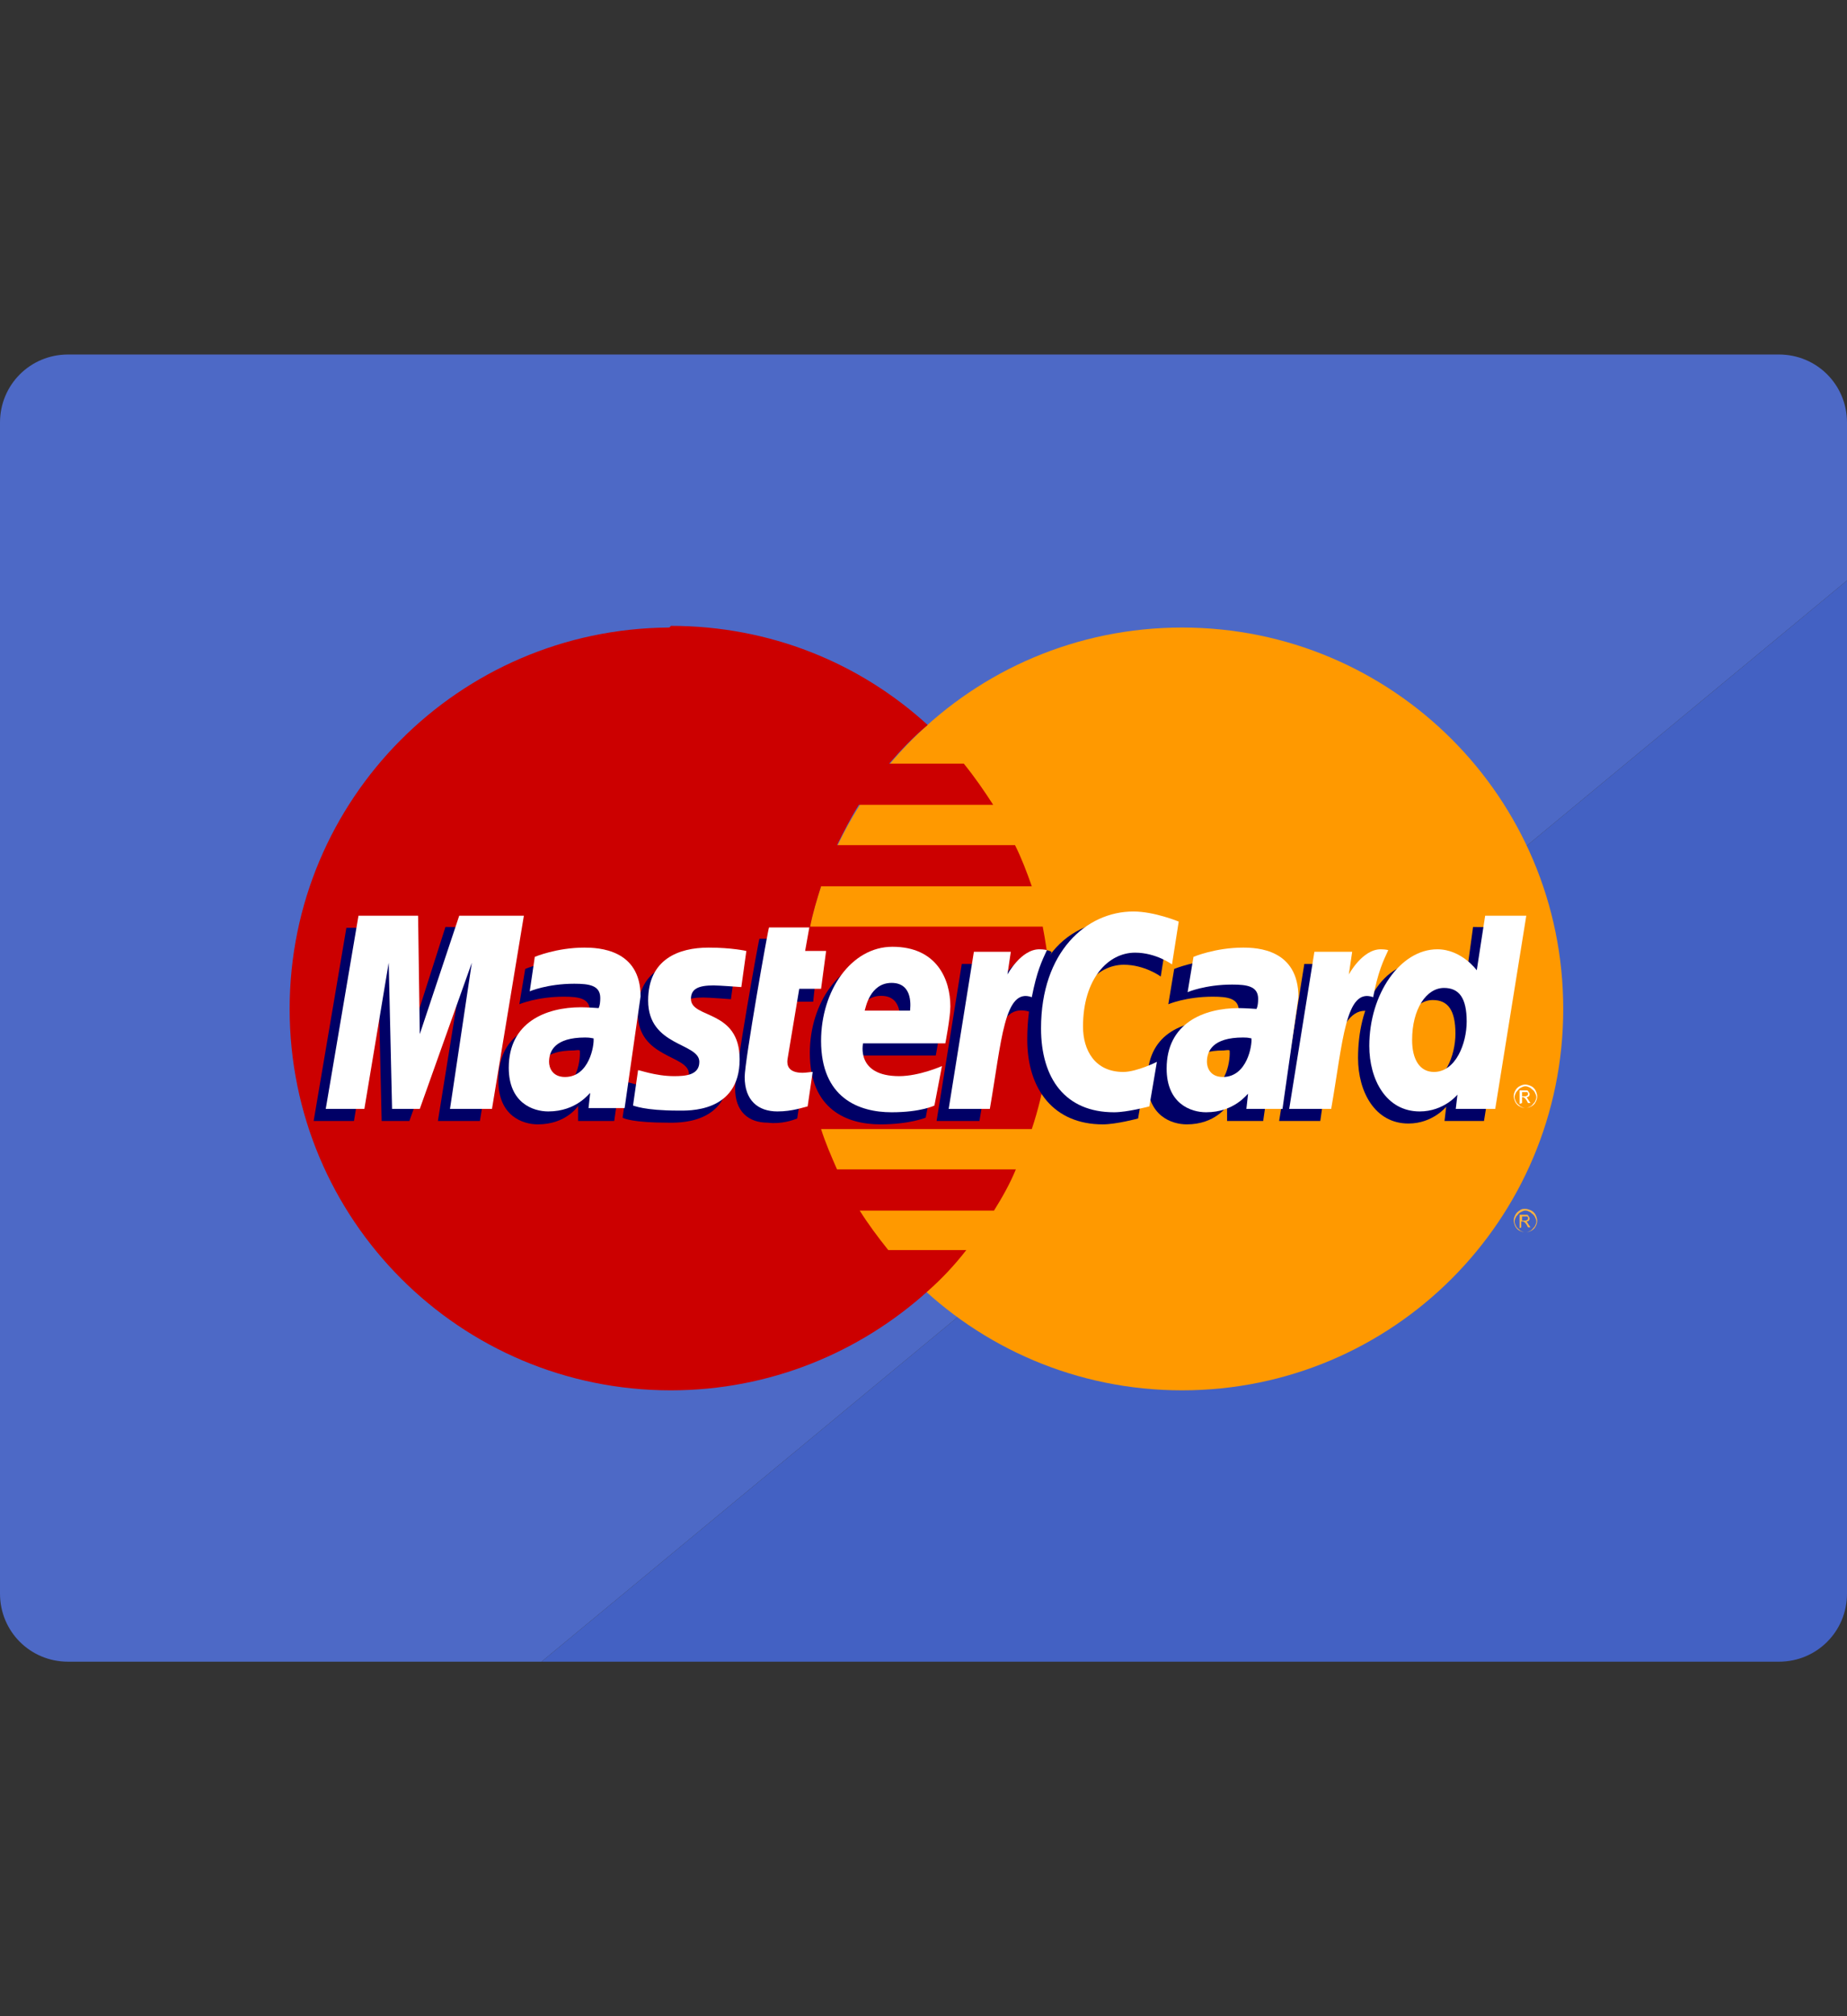 <?xml version="1.0" encoding="utf-8"?>
<!-- Generator: Adobe Illustrator 24.0.1, SVG Export Plug-In . SVG Version: 6.00 Build 0)  -->
<svg version="1.1" id="Layer_1" xmlns="http://www.w3.org/2000/svg" xmlns:xlink="http://www.w3.org/1999/xlink" x="0px" y="0px"
	 viewBox="0 0 22 24" style="enable-background:new 0 0 22 24;" xml:space="preserve">
<rect x="0" y="0" width="22" height="24" fill="#333333" stroke="none"/>
<style type="text/css">
	.st0{fill:#4361C3;}
	.st1{fill:#4D69C6;}
	.st2{fill:#FF9900;}
	.st3{fill:#CC0000;}
	.st4{fill:#FCB340;}
	.st5{fill:#000066;}
	.st6{fill:#FFFFFF;}
</style>
<g>
	<path class="st0" d="M6.45,19.78h14.74c0.45,0,0.81-0.36,0.81-0.81V6.91L6.45,19.78z"/>
	<path class="st1" d="M22,5.03c0-0.45-0.36-0.81-0.81-0.81H0.81C0.36,4.22,0,4.58,0,5.03v13.94c0,0.45,0.36,0.81,0.81,0.81h5.64
		L22,6.91V5.03z"/>
</g>
<g id="layer1">
	<g id="g10305">
		<path id="path2268" class="st2" d="M18.62,12.01c0,2.51-2.03,4.54-4.54,4.54c-2.51,0-4.54-2.03-4.54-4.54c0,0,0,0,0,0
			c0-2.51,2.03-4.54,4.54-4.54C16.59,7.47,18.62,9.5,18.62,12.01C18.62,12.01,18.62,12.01,18.62,12.01z"/>
		<path id="path1350" class="st3" d="M7.96,7.47c-2.49,0.02-4.51,2.04-4.51,4.54c0,2.51,2.03,4.54,4.54,4.54
			c1.18,0,2.25-0.45,3.06-1.18c0,0,0,0,0,0h0c0.17-0.15,0.32-0.31,0.46-0.49h-0.93c-0.12-0.15-0.24-0.31-0.34-0.47h1.6
			c0.1-0.16,0.19-0.32,0.26-0.49H9.97c-0.07-0.16-0.14-0.32-0.19-0.48h2.51c0.15-0.45,0.23-0.94,0.23-1.44
			c0-0.33-0.04-0.66-0.1-0.97H9.65c0.03-0.16,0.08-0.32,0.13-0.48h2.51c-0.06-0.17-0.12-0.33-0.2-0.49H9.97
			c0.08-0.16,0.16-0.32,0.26-0.48h1.6c-0.11-0.17-0.22-0.33-0.35-0.49h-0.89c0.14-0.16,0.29-0.32,0.46-0.46
			c-0.81-0.74-1.88-1.18-3.06-1.18C7.98,7.47,7.97,7.47,7.96,7.47z"/>
		<path id="use9412" class="st4" d="M18.17,14.39c0.02,0,0.05,0.01,0.07,0.02c0.02,0.01,0.04,0.03,0.05,0.05
			c0.01,0.02,0.02,0.05,0.02,0.07c0,0.03-0.01,0.05-0.02,0.07c-0.01,0.02-0.03,0.04-0.05,0.05c-0.02,0.01-0.05,0.02-0.07,0.02
			s-0.05-0.01-0.07-0.02c-0.02-0.01-0.04-0.03-0.05-0.05c-0.01-0.02-0.02-0.05-0.02-0.07c0-0.03,0.01-0.05,0.02-0.07
			c0.01-0.02,0.03-0.04,0.05-0.05C18.12,14.39,18.14,14.39,18.17,14.39 M18.17,14.41c-0.02,0-0.04,0.01-0.06,0.02
			c-0.02,0.01-0.03,0.03-0.05,0.05c-0.01,0.02-0.02,0.04-0.02,0.06c0,0.02,0.01,0.04,0.02,0.06c0.01,0.02,0.03,0.03,0.05,0.05
			c0.02,0.01,0.04,0.02,0.06,0.02c0.02,0,0.04-0.01,0.06-0.02c0.02-0.01,0.03-0.03,0.05-0.05c0.01-0.02,0.02-0.04,0.02-0.06
			c0-0.02-0.01-0.04-0.02-0.06c-0.01-0.02-0.03-0.03-0.05-0.05C18.21,14.42,18.19,14.41,18.17,14.41 M18.1,14.62v-0.16h0.05
			c0.02,0,0.03,0,0.04,0c0.01,0,0.01,0.01,0.02,0.02c0,0.01,0.01,0.01,0.01,0.02c0,0.01,0,0.02-0.01,0.03
			c-0.01,0.01-0.02,0.01-0.03,0.01c0.01,0,0.01,0.01,0.01,0.01c0.01,0.01,0.01,0.02,0.02,0.03l0.02,0.03H18.2l-0.01-0.02
			c-0.01-0.02-0.02-0.03-0.03-0.04c0,0-0.01-0.01-0.02-0.01h-0.02v0.07L18.1,14.62 M18.13,14.53h0.03c0.01,0,0.02,0,0.03-0.01
			c0.01,0,0.01-0.01,0.01-0.02c0,0,0-0.01,0-0.01c0,0-0.01-0.01-0.01-0.01c0,0-0.01,0-0.03,0h-0.03L18.13,14.53"/>
	</g>
	<g id="g16480">
		<g id="g13802" transform="translate(-13.744,15.994)">
			<path id="path13804" class="st5" d="M23.24-2.68l0.06-0.41c-0.03,0-0.08,0.01-0.12,0.01c-0.17,0-0.19-0.09-0.18-0.16l0.17-0.83
				h0.26l0.05-0.47h-0.24l0.05-0.28h-0.5c-0.01,0.01-0.29,1.59-0.29,1.78c0,0.28,0.16,0.41,0.39,0.41
				C23.05-2.61,23.19-2.66,23.24-2.68z"/>
			<path id="path13806" class="st5" d="M23.39-3.46c0,0.68,0.45,0.85,0.84,0.85c0.35,0,0.54-0.08,0.54-0.08l0.09-0.47
				c0,0-0.3,0.12-0.54,0.12c-0.52,0-0.43-0.39-0.43-0.39l1,0c0,0,0.06-0.31,0.06-0.44c0-0.32-0.17-0.71-0.7-0.71
				C23.75-4.58,23.39-4.05,23.39-3.46z M24.24-4.14c0.27,0,0.22,0.31,0.22,0.33h-0.54C23.93-3.84,23.98-4.14,24.24-4.14z"/>
			<path id="path13808" class="st5" d="M27.3-2.68l0.09-0.53c0,0-0.24,0.12-0.4,0.12c-0.34,0-0.48-0.26-0.48-0.54
				c0-0.57,0.3-0.88,0.62-0.88c0.25,0,0.44,0.14,0.44,0.14l0.08-0.51c0,0-0.23-0.17-0.48-0.17c-0.76,0-1.19,0.52-1.19,1.43
				c0,0.6,0.32,1.01,0.9,1.01C27.04-2.61,27.3-2.68,27.3-2.68z"/>
			<path id="path13810" class="st5" d="M20.58-4.57C20.25-4.57,20-4.46,20-4.46l-0.07,0.42c0,0,0.21-0.09,0.53-0.09
				c0.18,0,0.31,0.02,0.31,0.17c0,0.09-0.02,0.12-0.02,0.12s-0.14-0.01-0.21-0.01c-0.47,0-0.86,0.18-0.86,0.72
				c0,0.42,0.29,0.52,0.47,0.52c0.34,0,0.48-0.22,0.48-0.22l0,0.18c0,0,0.43,0,0.43,0l0.19-1.33C21.24-4.55,20.75-4.57,20.58-4.57z
				 M20.65-3.49c0.01,0.08-0.02,0.47-0.31,0.47c-0.15,0-0.19-0.11-0.19-0.18c0-0.13,0.07-0.29,0.43-0.29
				C20.66-3.5,20.64-3.49,20.65-3.49z"/>
			<path id="path13812" class="st5" d="M21.7-2.63c0.11,0,0.73,0.03,0.73-0.61c0-0.6-0.58-0.48-0.58-0.72
				c0-0.12,0.09-0.16,0.27-0.16c0.07,0,0.33,0.02,0.33,0.02l0.06-0.43c0,0-0.17-0.04-0.45-0.04c-0.36,0-0.72,0.14-0.72,0.63
				c0,0.55,0.61,0.5,0.61,0.73c0,0.16-0.17,0.17-0.3,0.17c-0.23,0-0.43-0.08-0.43-0.07l-0.06,0.42C21.17-2.68,21.29-2.63,21.7-2.63z
				"/>
			<path id="path13814" class="st5" d="M31.29-4.96L31.2-4.3c0,0-0.18-0.25-0.47-0.25c-0.54,0-0.81,0.53-0.81,1.15
				c0,0.4,0.2,0.78,0.6,0.78c0.29,0,0.45-0.2,0.45-0.2l-0.02,0.17h0.47l0.37-2.3L31.29-4.96z M31.08-3.69c0,0.26-0.13,0.6-0.39,0.6
				c-0.17,0-0.26-0.15-0.26-0.38c0-0.37,0.17-0.62,0.38-0.62C30.99-4.09,31.08-3.97,31.08-3.69z"/>
			<path id="path13816" class="st5" d="M17.96-2.65l0.29-1.74l0.04,1.74h0.33l0.62-1.74l-0.28,1.74h0.5l0.38-2.3l-0.79-0.01
				L18.6-3.55l-0.01-1.4h-0.72l-0.39,2.3L17.96-2.65L17.96-2.65z"/>
			<path id="path13818" class="st5" d="M25.41-2.65c0.14-0.8,0.19-1.43,0.6-1.3c0.06-0.31,0.2-0.58,0.26-0.71
				c0,0-0.02-0.03-0.15-0.03c-0.22,0-0.51,0.44-0.51,0.44l0.04-0.27h-0.45l-0.3,1.87L25.41-2.65L25.41-2.65z"/>
			<g id="use14699" transform="translate(845.3,0)">
				<path id="path13810_1_" class="st5" d="M-816.98-4.57c-0.33,0-0.59,0.11-0.59,0.11l-0.07,0.42c0,0,0.21-0.09,0.53-0.09
					c0.18,0,0.31,0.02,0.31,0.17c0,0.09-0.02,0.12-0.02,0.12s-0.14-0.01-0.21-0.01c-0.47,0-0.86,0.18-0.86,0.72
					c0,0.42,0.29,0.52,0.47,0.52c0.34,0,0.48-0.22,0.48-0.22l0,0.18h0.43l0.19-1.33C-816.32-4.55-816.81-4.57-816.98-4.57z
					 M-816.91-3.49c0.01,0.08-0.02,0.47-0.31,0.47c-0.15,0-0.19-0.11-0.19-0.18c0-0.13,0.07-0.29,0.43-0.29
					C-816.9-3.5-816.92-3.49-816.91-3.49z"/>
			</g>
			<path id="use14701" class="st5" d="M29.47-2.65c0.08-0.59,0.22-1.42,0.6-1.3c0.06-0.31,0-0.31-0.12-0.31
				c-0.22,0-0.26,0.01-0.26,0.01l0.04-0.27h-0.45l-0.3,1.87L29.47-2.65L29.47-2.65z"/>
		</g>
		<g id="g10289">
			<path id="path4157" class="st6" d="M9.62,13.17l0.06-0.41c-0.03,0-0.08,0.01-0.12,0.01c-0.17,0-0.19-0.09-0.18-0.16l0.14-0.84
				h0.26l0.06-0.45H9.59l0.05-0.28H9.16c-0.01,0.01-0.29,1.59-0.29,1.78c0,0.28,0.16,0.41,0.39,0.41
				C9.44,13.23,9.57,13.18,9.62,13.17z"/>
			<path id="path4155" class="st6" d="M9.78,12.39c0,0.68,0.45,0.85,0.84,0.85c0.35,0,0.51-0.08,0.51-0.08l0.09-0.47
				c0,0-0.27,0.12-0.51,0.12c-0.52,0-0.43-0.39-0.43-0.39h0.98c0,0,0.06-0.31,0.06-0.44c0-0.32-0.16-0.71-0.69-0.71
				C10.14,11.27,9.78,11.79,9.78,12.39z M10.62,11.7c0.27,0,0.22,0.31,0.22,0.33h-0.54C10.31,12,10.36,11.7,10.62,11.7z"/>
			<path id="path4151" class="st6" d="M13.69,13.17l0.09-0.53c0,0-0.24,0.12-0.4,0.12c-0.34,0-0.48-0.26-0.48-0.54
				c0-0.57,0.3-0.88,0.62-0.88c0.25,0,0.44,0.14,0.44,0.14l0.08-0.51c0,0-0.29-0.12-0.54-0.12c-0.56,0-1.1,0.48-1.1,1.39
				c0,0.6,0.29,1,0.87,1C13.43,13.24,13.69,13.17,13.69,13.17z"/>
			<path id="path4149" class="st6" d="M6.96,11.28c-0.33,0-0.59,0.11-0.59,0.11L6.31,11.8c0,0,0.21-0.09,0.53-0.09
				c0.18,0,0.31,0.02,0.31,0.17c0,0.09-0.02,0.12-0.02,0.12s-0.14-0.01-0.21-0.01c-0.42,0-0.86,0.18-0.86,0.72
				c0,0.42,0.29,0.52,0.47,0.52c0.34,0,0.49-0.22,0.5-0.22l-0.02,0.18h0.43l0.19-1.33C7.63,11.3,7.13,11.28,6.96,11.28z M7.07,12.36
				c0.01,0.08-0.05,0.46-0.34,0.46c-0.15,0-0.19-0.11-0.19-0.18c0-0.13,0.07-0.29,0.43-0.29C7.04,12.35,7.05,12.36,7.07,12.36z"/>
			<path id="path4145" class="st6" d="M8.08,13.22c0.11,0,0.73,0.03,0.73-0.61c0-0.6-0.58-0.48-0.58-0.72
				c0-0.12,0.09-0.16,0.27-0.16c0.07,0,0.33,0.02,0.33,0.02l0.06-0.43c0,0-0.17-0.04-0.45-0.04c-0.36,0-0.72,0.14-0.72,0.63
				c0,0.55,0.61,0.5,0.61,0.73c0,0.16-0.17,0.17-0.3,0.17c-0.23,0-0.43-0.08-0.43-0.07l-0.06,0.42C7.55,13.16,7.67,13.22,8.08,13.22
				z"/>
			<path id="path4139" class="st6" d="M17.69,10.9l-0.1,0.65c0,0-0.18-0.25-0.47-0.25c-0.44,0-0.81,0.53-0.81,1.15
				c0,0.4,0.2,0.78,0.6,0.78c0.29,0,0.45-0.2,0.45-0.2l-0.02,0.17h0.47l0.37-2.3L17.69,10.9z M17.47,12.16c0,0.26-0.13,0.6-0.39,0.6
				c-0.17,0-0.26-0.15-0.26-0.38c0-0.37,0.17-0.62,0.38-0.62C17.38,11.76,17.47,11.88,17.47,12.16z"/>
			<path id="path4133" class="st6" d="M4.34,13.2l0.29-1.74l0.04,1.74h0.33l0.62-1.74L5.36,13.2h0.5l0.38-2.3H5.47L5,12.31
				l-0.02-1.41H4.27l-0.39,2.3C3.88,13.2,4.34,13.2,4.34,13.2z"/>
			<path id="path4131" class="st6" d="M11.79,13.2c0.14-0.8,0.17-1.45,0.5-1.33c0.06-0.31,0.12-0.43,0.18-0.56
				c0,0-0.03-0.01-0.09-0.01c-0.22,0-0.38,0.3-0.38,0.3l0.04-0.27H11.6l-0.3,1.87H11.79z"/>
			<g id="use8523" transform="translate(847.006,0)">
				<path id="path4149_1_" class="st6" d="M-832.2,11.28c-0.33,0-0.59,0.11-0.59,0.11l-0.07,0.42c0,0,0.21-0.09,0.53-0.09
					c0.18,0,0.31,0.02,0.31,0.17c0,0.09-0.02,0.12-0.02,0.12s-0.14-0.01-0.21-0.01c-0.42,0-0.86,0.18-0.86,0.72
					c0,0.42,0.29,0.52,0.47,0.52c0.34,0,0.49-0.22,0.5-0.22l-0.02,0.18c0,0,0.43,0,0.43,0l0.19-1.33
					C-831.54,11.3-832.03,11.28-832.2,11.28z M-832.1,12.36c0.01,0.08-0.05,0.46-0.34,0.46c-0.15,0-0.19-0.11-0.19-0.18
					c0-0.13,0.07-0.29,0.43-0.29C-832.12,12.35-832.12,12.36-832.1,12.36z"/>
			</g>
			<g id="use8525" transform="translate(442.286,0)">
				<path id="path4131_1_" class="st6" d="M-426.43,13.2c0.14-0.8,0.17-1.45,0.5-1.33c0.06-0.31,0.12-0.43,0.18-0.56
					c0,0-0.03-0.01-0.09-0.01c-0.22,0-0.38,0.3-0.38,0.3l0.04-0.27h-0.45l-0.3,1.87H-426.43z"/>
			</g>
			<path id="text9407" class="st6" d="M18.17,12.91c0.02,0,0.05,0.01,0.07,0.02c0.02,0.01,0.04,0.03,0.05,0.05
				c0.01,0.02,0.02,0.05,0.02,0.07c0,0.03-0.01,0.05-0.02,0.07c-0.01,0.02-0.03,0.04-0.05,0.05c-0.02,0.01-0.05,0.02-0.07,0.02
				c-0.03,0-0.05-0.01-0.07-0.02c-0.02-0.01-0.04-0.03-0.05-0.05c-0.01-0.02-0.02-0.05-0.02-0.07c0-0.03,0.01-0.05,0.02-0.07
				c0.01-0.02,0.03-0.04,0.05-0.05C18.12,12.92,18.14,12.91,18.17,12.91 M18.17,12.93c-0.02,0-0.04,0.01-0.06,0.02
				c-0.02,0.01-0.03,0.03-0.05,0.05c-0.01,0.02-0.02,0.04-0.02,0.06c0,0.02,0.01,0.04,0.02,0.06c0.01,0.02,0.03,0.03,0.05,0.05
				c0.02,0.01,0.04,0.02,0.06,0.02c0.02,0,0.04-0.01,0.06-0.02c0.02-0.01,0.03-0.03,0.05-0.05c0.01-0.02,0.02-0.04,0.02-0.06
				c0-0.02-0.01-0.04-0.02-0.06c-0.01-0.02-0.03-0.03-0.05-0.05C18.21,12.94,18.19,12.93,18.17,12.93 M18.1,13.14v-0.16h0.05
				c0.02,0,0.03,0,0.04,0c0.01,0,0.01,0.01,0.02,0.02c0,0.01,0.01,0.01,0.01,0.02c0,0.01,0,0.02-0.01,0.03
				c-0.01,0.01-0.02,0.01-0.03,0.01c0.01,0,0.01,0.01,0.01,0.01c0.01,0.01,0.01,0.02,0.02,0.03l0.02,0.03H18.2l-0.01-0.02
				c-0.01-0.02-0.02-0.03-0.03-0.04c0,0-0.01-0.01-0.02-0.01h-0.01v0.07L18.1,13.14 M18.13,13.05h0.03c0.01,0,0.02,0,0.03-0.01
				c0.01,0,0.01-0.01,0.01-0.02c0,0,0-0.01,0-0.01c0,0-0.01-0.01-0.01-0.01c0,0-0.01,0-0.03,0h-0.03L18.13,13.05"/>
		</g>
	</g>
</g>
</svg>
